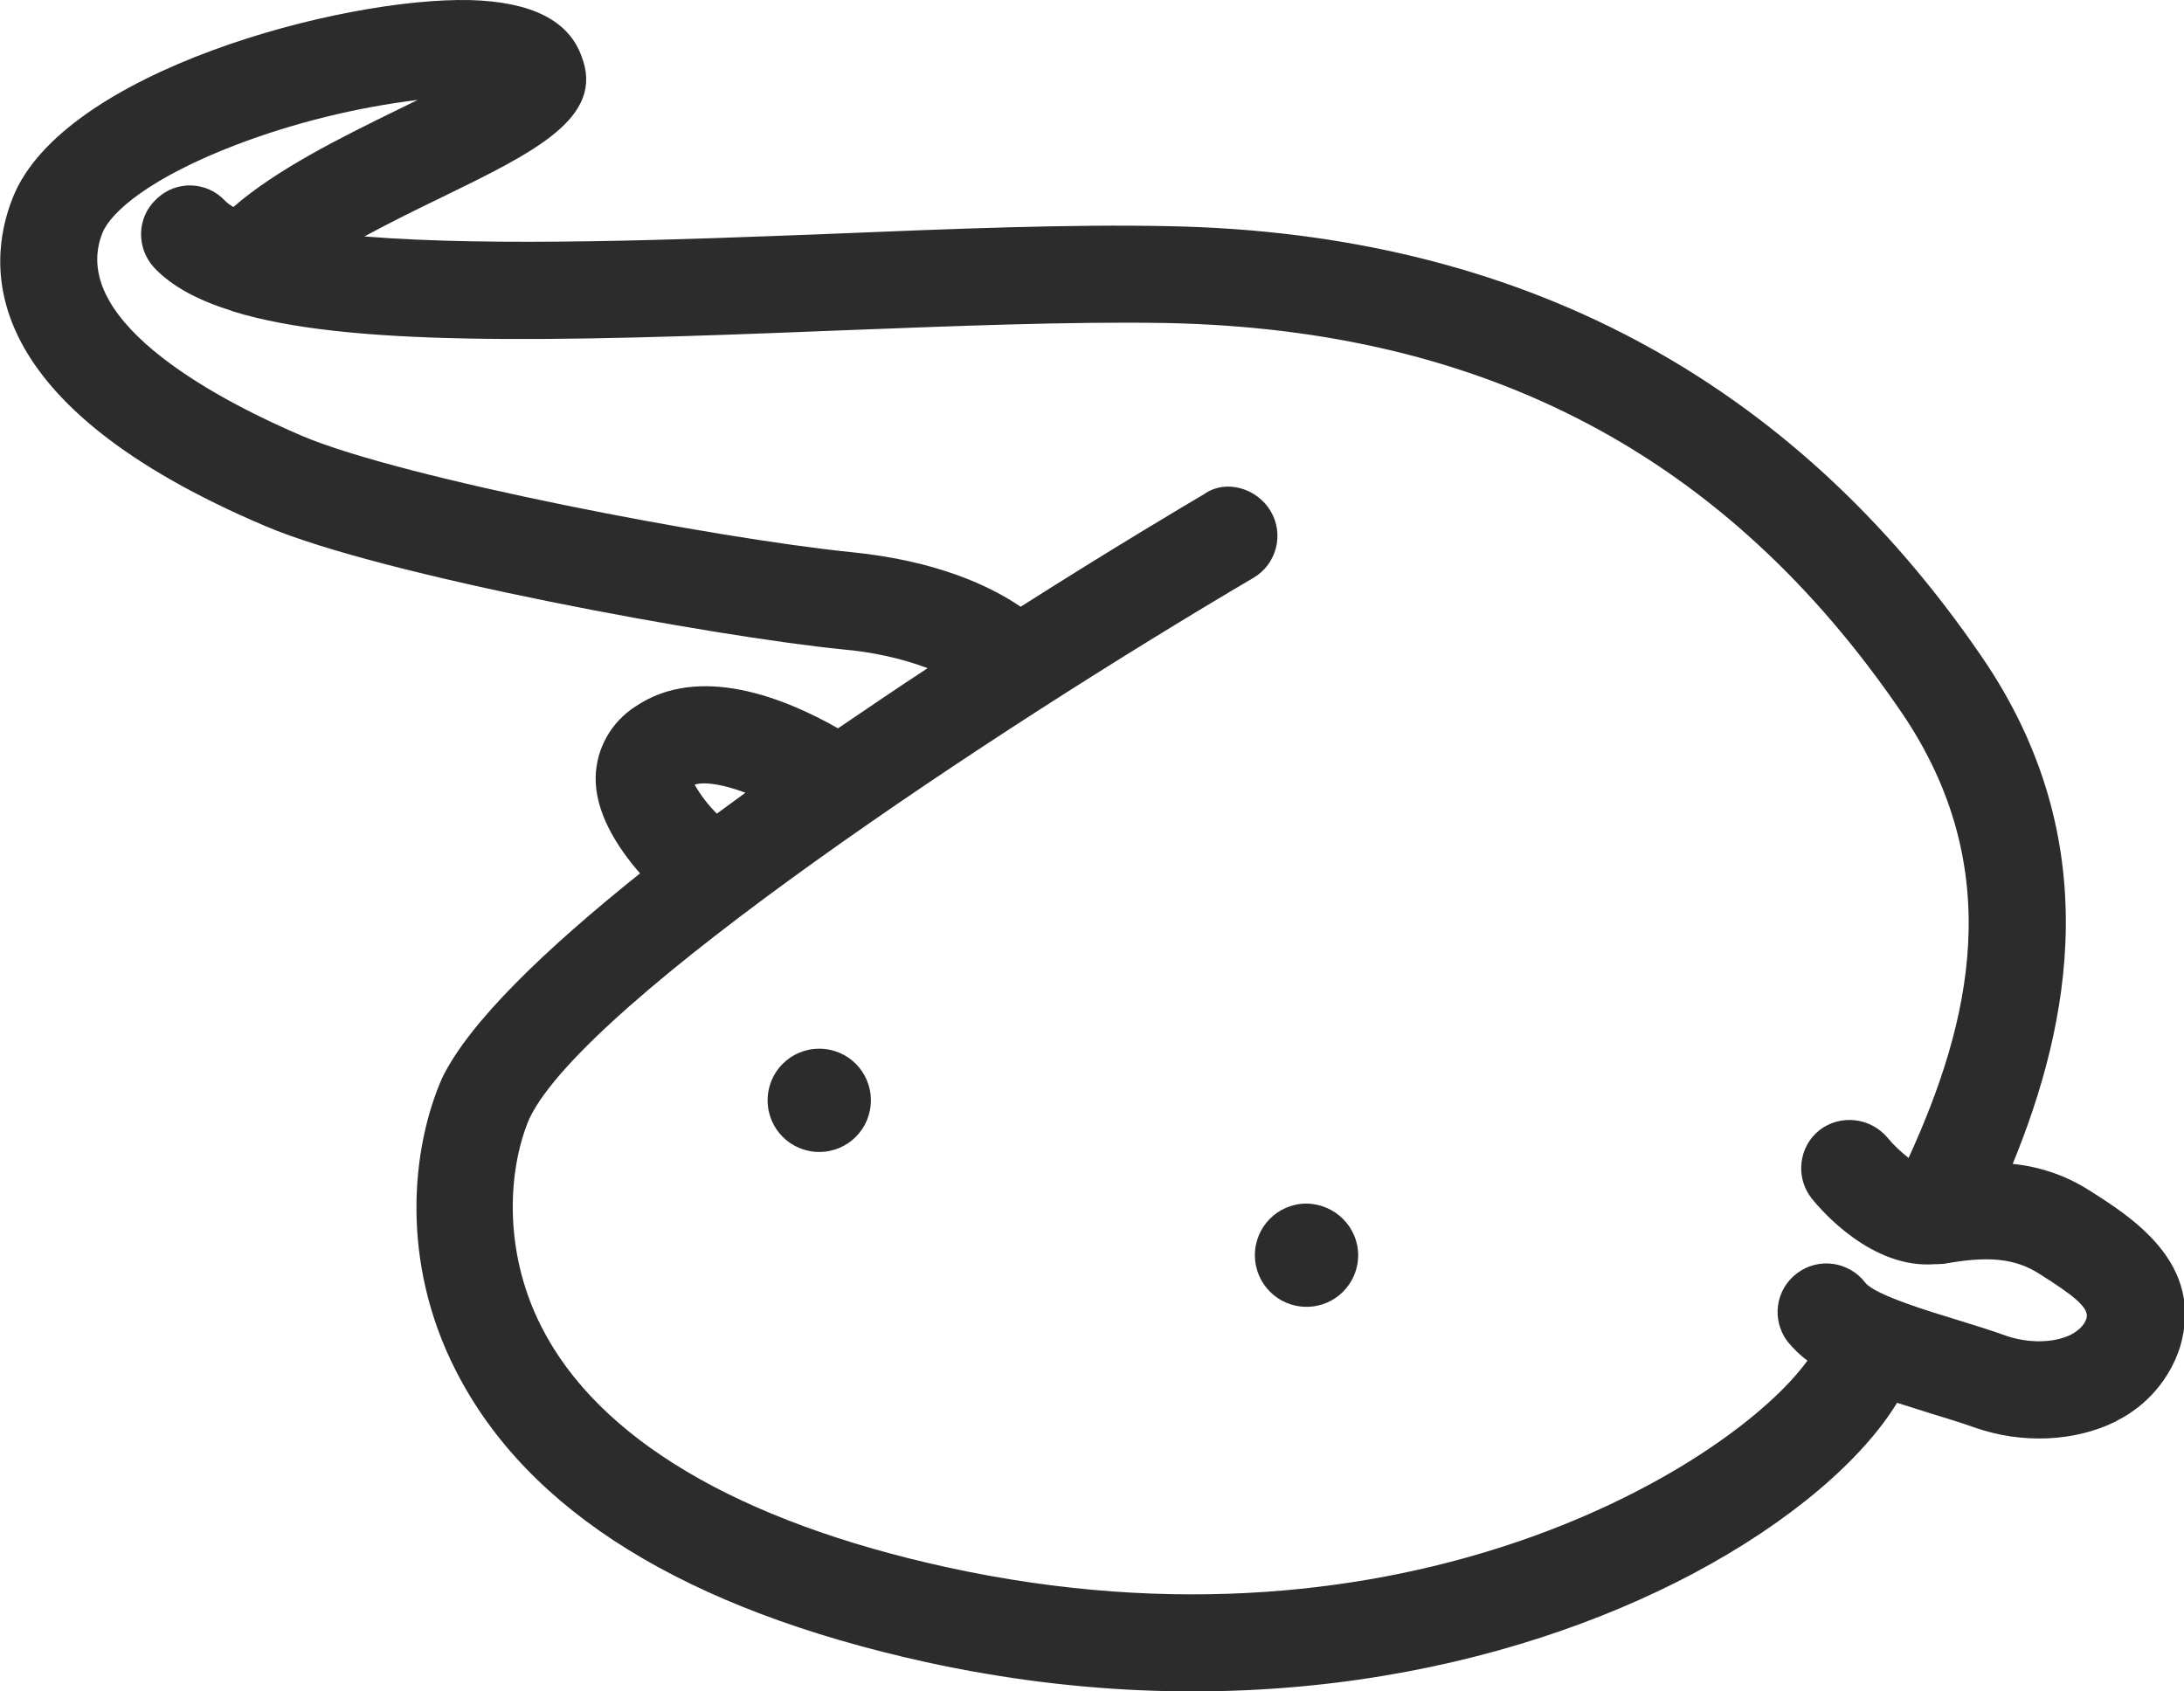 <?xml version="1.0" standalone="no"?><!DOCTYPE svg PUBLIC "-//W3C//DTD SVG 1.1//EN" "http://www.w3.org/Graphics/SVG/1.1/DTD/svg11.dtd"><svg t="1733227003557" class="icon" viewBox="0 0 1322 1024" version="1.1" xmlns="http://www.w3.org/2000/svg" p-id="2038" xmlns:xlink="http://www.w3.org/1999/xlink" width="258.203" height="200"><path d="M495.899 634.906c-17.305 0-31.252 13.947-31.252 31.252S478.594 697.41 495.899 697.41c17.305 0 31.252-13.947 31.252-31.252 0-17.305-13.947-31.252-31.252-31.252zM790.856 728.662c-17.305 0-31.252 13.947-31.252 31.252s13.947 31.252 31.252 31.252 31.252-13.947 31.252-31.252c0-17.047-13.947-30.994-31.252-31.252z" fill="#2c2c2c" p-id="2039"></path><path d="M1262.993 719.622c-13.431-8.265-28.927-13.431-44.683-14.98 34.868-84.974 57.08-196.293-18.596-306.838-115.193-168.657-280.751-256.731-491.767-260.864-60.179-1.291-130.948 1.55-205.85 4.649-87.041 3.358-203.009 8.007-281.526 1.55 15.755-8.523 32.543-16.788 47.007-23.762 55.53-27.119 98.922-48.04 84.458-85.233-7.748-21.696-30.219-33.06-67.411-34.093C206.625-1.756 37.967 43.443 7.748 119.636c-17.047 42.875-19.888 125.524 152.902 198.876 71.027 30.219 271.97 66.895 349.454 74.643 17.563 1.55 34.868 5.166 51.398 11.364-17.821 11.623-35.901 24.02-54.239 36.418-31.769-18.08-83.941-39.517-122.683-13.172-14.464 9.298-23.504 25.053-24.02 42.358-0.517 21.179 12.397 42.1 26.861 58.63-57.08 45.716-103.312 89.882-119.842 123.975-18.338 41.841-25.828 110.544 8.523 177.439 43.391 84.974 138.955 144.121 284.625 176.147 190.353 41.583 354.619 4.132 463.356-53.206 60.438-32.027 103.571-69.994 124.233-103.829 6.457 2.066 12.914 4.132 19.629 6.199 9.298 2.841 18.596 5.682 27.378 8.782 28.669 10.073 60.696 8.523 85.233-3.616l1.291-0.775c17.821-9.04 31.51-25.053 37.709-44.166 15.239-51.14-29.444-79.034-56.563-96.08z m-811.776-239.685l-17.305 12.656c-5.166-5.166-9.815-11.106-13.431-17.563 6.715-2.066 18.338 0.258 30.735 4.907zM1262.993 798.14c-1.291 3.874-4.132 6.974-9.298 9.815-10.331 5.166-25.57 5.424-39.259 0.775-9.298-3.358-19.371-6.457-29.444-9.556-18.596-5.682-49.848-15.239-55.789-22.47-9.815-12.914-28.153-15.755-41.325-5.94s-15.755 28.153-5.94 41.325c3.616 4.391 7.49 8.265 12.139 11.623-44.941 62.246-242.267 186.22-521.469 125.008-125.783-27.636-210.499-77.743-244.85-145.412-24.795-48.815-19.113-98.922-7.232-126.299 34.093-71.027 280.751-234.519 438.302-327.242 13.947-8.265 18.596-26.345 10.331-40.292s-27.119-19.629-40.292-10.331c-12.656 7.49-55.789 33.06-111.061 68.186-18.596-12.656-50.881-27.894-102.537-33.06-81.875-8.265-270.937-44.424-332.149-70.252C139.472 245.419 40.034 196.346 61.987 141.074c5.166-12.914 29.186-33.576 81.1-53.464 35.384-13.431 72.319-22.47 109.769-27.119l-11.623 5.682c-35.384 17.305-73.868 36.418-99.955 59.146-1.808-1.033-3.616-2.325-5.166-3.874-10.848-11.623-29.186-12.397-41.067-1.291l-0.517 0.517c-11.881 11.106-12.139 29.702-1.033 41.583 10.59 11.106 26.086 19.371 45.716 25.57 0.775 0.258 1.291 0.517 2.066 0.775 68.703 21.179 190.611 18.596 362.368 11.623 74.127-2.841 144.121-5.682 202.492-4.649 193.711 3.874 339.123 80.842 444.759 235.552 64.828 95.047 41.583 188.545 4.391 269.903-4.649-3.616-9.04-7.748-12.656-12.139-10.331-12.397-28.669-14.464-41.325-4.649-12.656 10.073-14.722 28.669-4.649 41.325 5.94 7.49 36.676 42.875 74.643 39.775h2.066c1.291-0.258 2.325 0 3.616-0.258 25.828-4.649 42.358-3.616 57.597 6.199 20.404 12.914 30.219 20.404 28.411 26.861z" fill="#2c2c2c" p-id="2040"></path></svg>